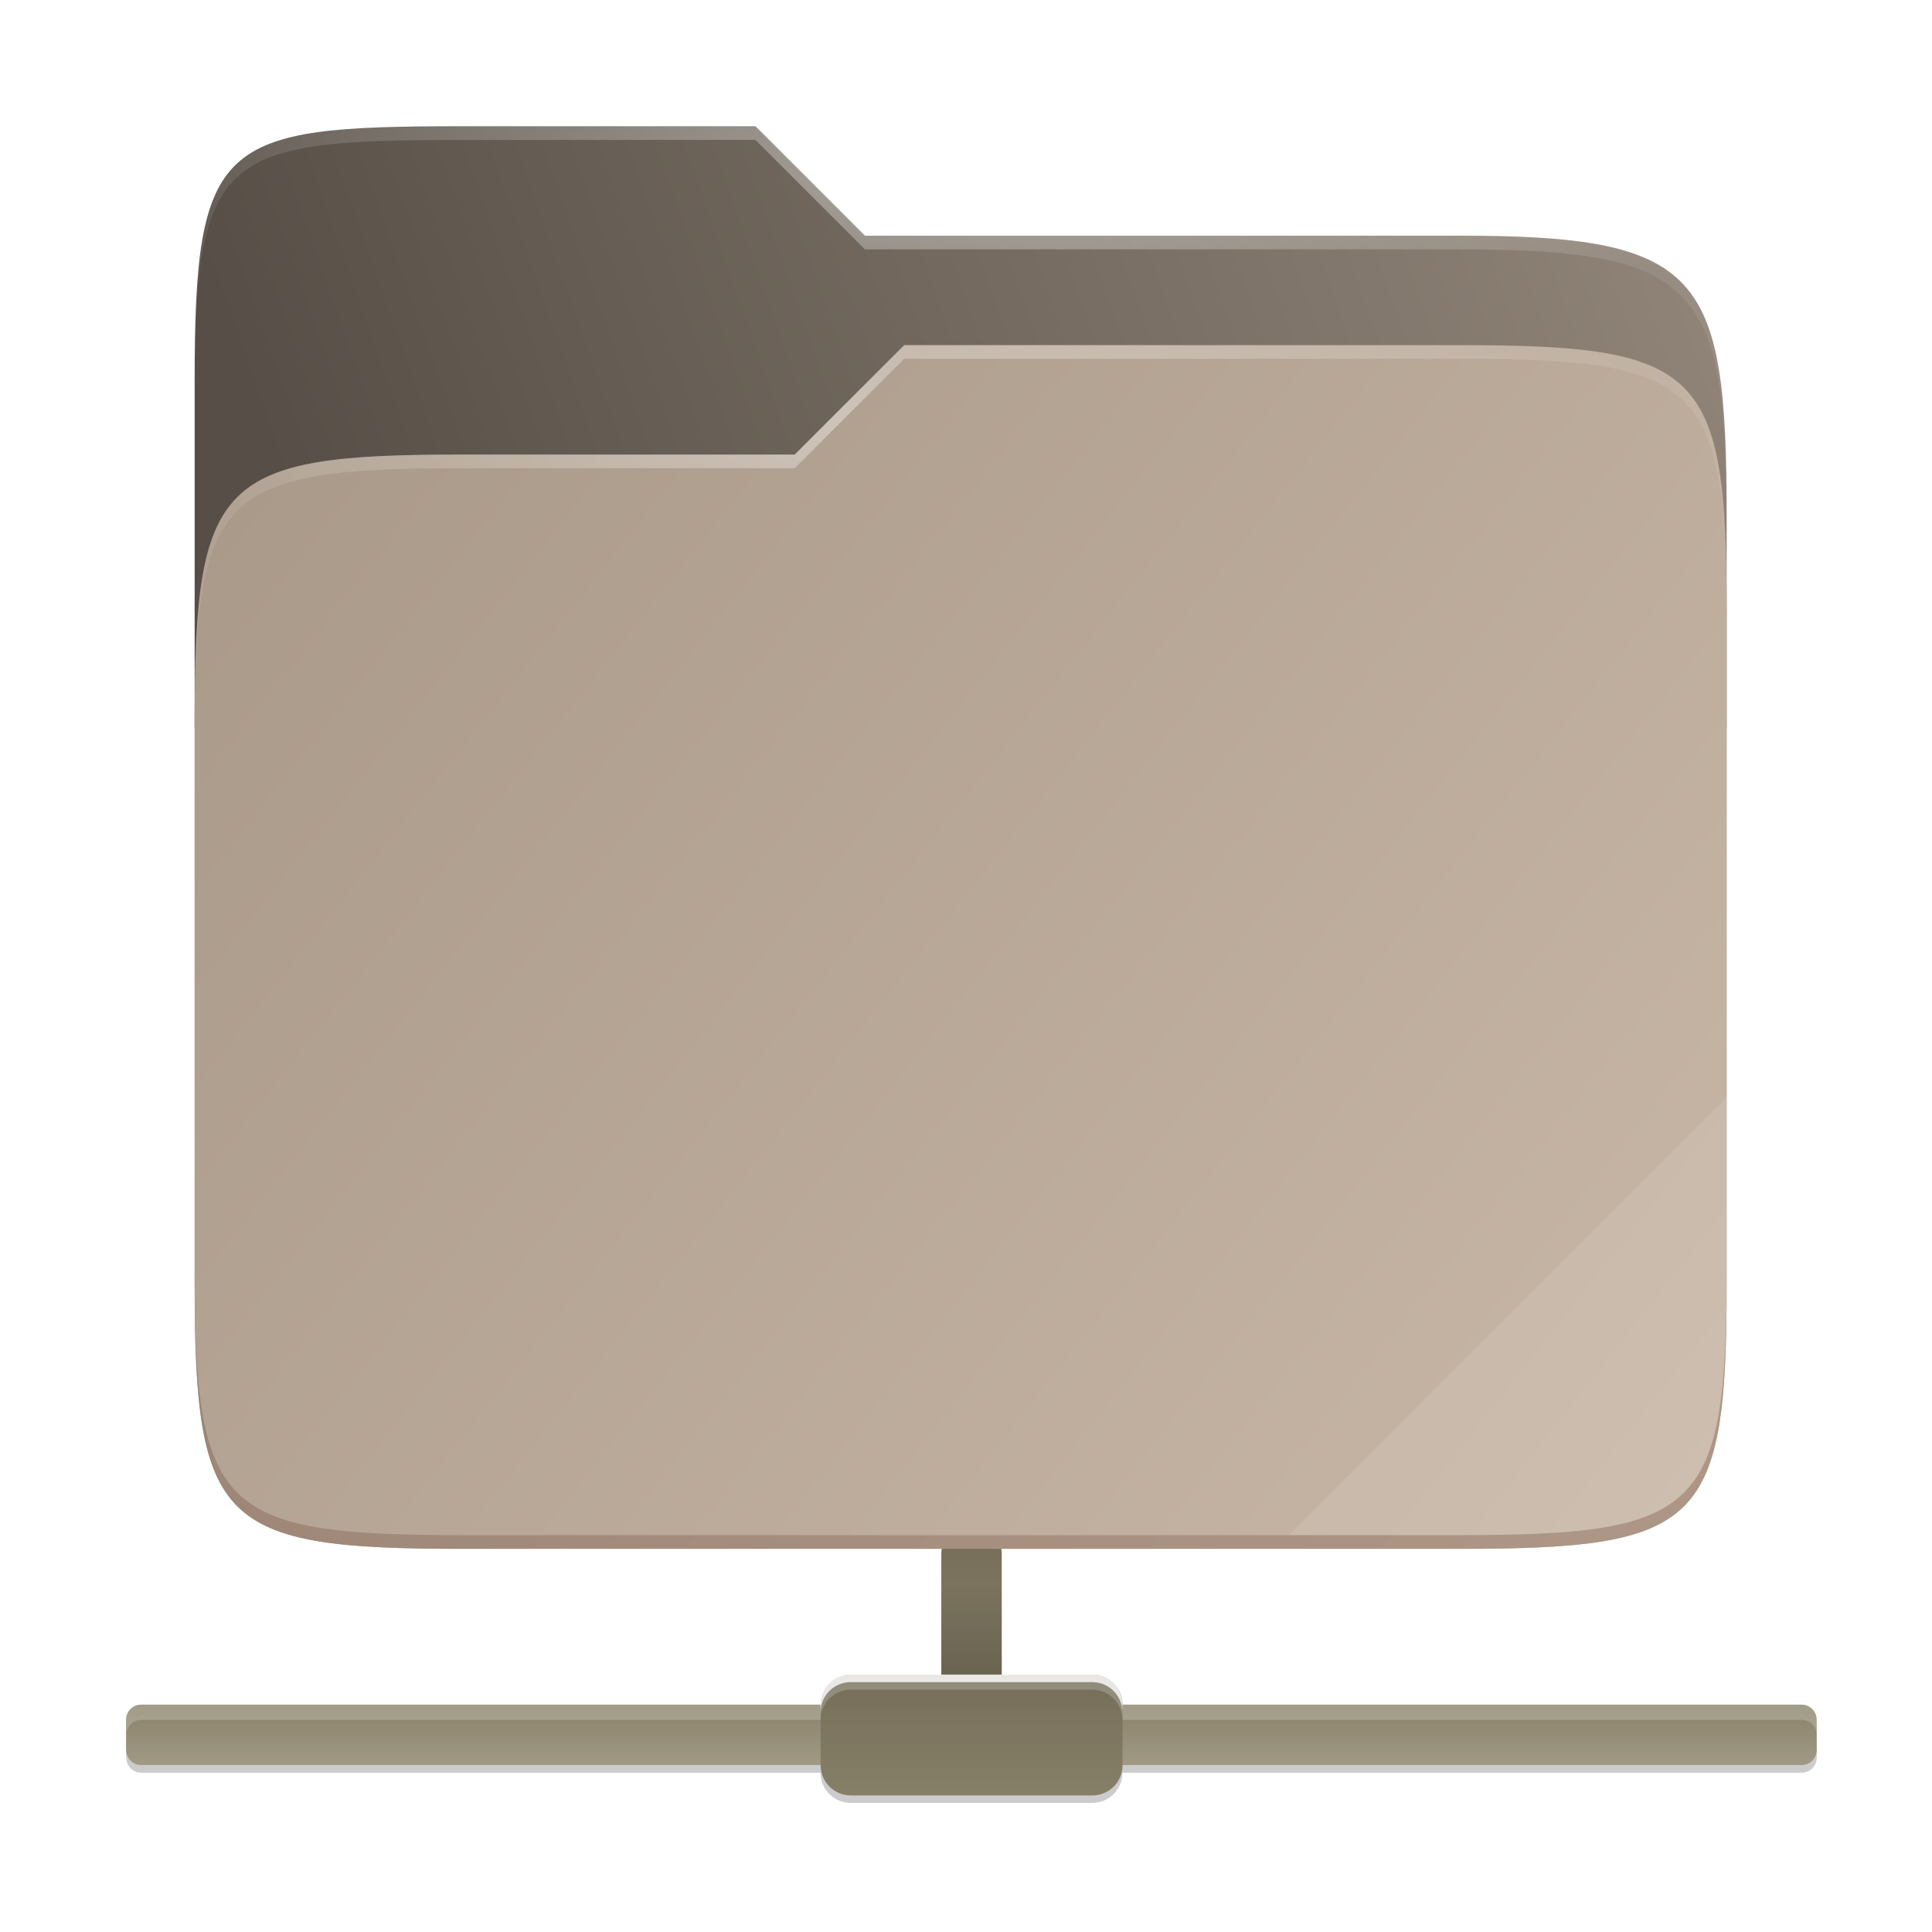<svg width="256" height="256" viewBox="0 0 256 256" fill="none" xmlns="http://www.w3.org/2000/svg">
    <g id="folder-yaru-remote">
        <g id="remoto">
            <path id="path52" opacity="0.2" d="M128.726 202.89C126.51 202.89 124.726 204.674 124.726 206.89V222.891H112.725C110.509 222.891 108.725 224.675 108.725 226.891H18.721C17.613 226.891 16.721 227.783 16.721 228.891V230.891V232.891C16.721 233.999 17.613 234.891 18.721 234.891H108.725C108.725 237.108 110.509 238.892 112.725 238.892H144.727C146.943 238.892 148.727 237.108 148.727 234.891H238.731C239.84 234.891 240.732 233.999 240.732 232.891V230.891V228.891C240.732 227.783 239.84 226.891 238.731 226.891H148.727C148.727 226.06 148.476 225.289 148.045 224.651C147.328 223.587 146.112 222.891 144.727 222.891H132.726V206.89C132.726 204.674 130.942 202.89 128.726 202.89Z" fill="black"/>
            <path id="rect54" d="M238.719 225.876H18.706C17.602 225.876 16.706 226.771 16.706 227.875V231.878C16.706 232.982 17.602 233.877 18.706 233.877H238.719C239.823 233.877 240.719 232.982 240.719 231.878V227.875C240.719 226.771 239.823 225.876 238.719 225.876Z" fill="url(#paint0_linear)"/>
            <path id="rect56" d="M128.733 201.875H128.729C126.521 201.875 124.731 203.665 124.731 205.873V225.876C124.731 228.084 126.521 229.875 128.729 229.875H128.733C130.942 229.875 132.732 228.084 132.732 225.876V205.873C132.732 203.665 130.942 201.875 128.733 201.875Z" fill="url(#paint1_linear)"/>
            <path id="path58" opacity="0.2" d="M18.721 225.891C17.613 225.891 16.721 226.783 16.721 227.891V229.891C16.721 228.783 17.613 227.891 18.721 227.891H238.731C239.84 227.891 240.732 228.783 240.732 229.891V227.891C240.732 226.783 239.84 225.891 238.731 225.891H18.721Z" fill="white"/>
            <path id="rect60" d="M144.744 221.907H112.741C110.533 221.907 108.742 223.697 108.742 225.906V233.908C108.742 236.116 110.533 237.907 112.741 237.907H144.744C146.953 237.907 148.743 236.116 148.743 233.908V225.906C148.743 223.697 146.953 221.907 144.744 221.907Z" fill="url(#paint2_linear)"/>
            <path id="path62" opacity="0.2" d="M112.725 221.891C110.509 221.891 108.725 223.675 108.725 225.891V227.891C108.725 225.675 110.509 223.891 112.725 223.891H144.727C146.943 223.891 148.727 225.675 148.727 227.891V225.891C148.727 223.675 146.943 221.891 144.727 221.891H112.725Z" fill="white"/>
            <path id="path64" opacity="0.2" d="M124.731 209.887H132.732V221.888H124.731V209.887Z" fill="url(#paint3_linear)"/>
            <path id="path66" opacity="0.8" d="M112.725 221.891C110.509 221.891 108.725 223.675 108.725 225.891V226.891C108.725 224.675 110.509 222.891 112.725 222.891H144.727C146.943 222.891 148.727 224.675 148.727 226.891V225.891C148.727 223.675 146.943 221.891 144.727 221.891H112.725Z" fill="white"/>
        </g>
        <g id="cartella">
            <path id="secondario" d="M61.13 16.732C29.078 16.732 25.792 18.543 25.792 50.531V96.479H228.787V68.316C228.787 36.328 225.501 31.231 193.449 31.231H114.602L100.103 16.732H61.13Z" fill="url(#paint4_linear)"/>
            <g id="ombra" opacity="0.5" filter="url(#filter0_f)">
                <path d="M61.129 60.23C29.078 60.23 25.792 63.516 25.792 95.503V169.954C25.792 201.941 29.078 205.226 61.129 205.226H193.45C225.502 205.226 228.787 201.941 228.787 169.954V81.004C228.787 49.016 225.502 45.731 193.45 45.731H119.813L105.306 60.23H61.129Z" fill="#685F55"/>
            </g>
            <path id="primario" d="M61.129 60.231C29.078 60.231 25.792 63.516 25.792 95.503V169.954C25.792 201.941 29.078 205.226 61.129 205.226H193.45C225.502 205.226 228.787 201.941 228.787 169.954V81.004C228.787 49.016 225.502 45.731 193.45 45.731H119.813L105.306 60.231H61.129Z" fill="url(#paint5_linear)"/>
            <path id="contorno superiore del secondario" opacity="0.4" d="M61.13 16.732C29.078 16.732 25.792 18.543 25.792 50.531V52.343C25.792 20.356 29.078 18.544 61.13 18.544H100.103L114.602 33.044H193.449C225.501 33.044 228.787 38.14 228.787 70.128V68.316C228.787 36.328 225.501 31.231 193.449 31.231H114.602L100.103 16.732H61.13Z" fill="url(#paint6_radial)"/>
            <path id="contorno superiore del primario" opacity="0.4" d="M119.813 45.731L105.306 60.231H61.13C29.078 60.231 25.792 63.515 25.792 95.502V97.315C25.792 65.327 29.078 62.043 61.13 62.043H105.306L119.813 47.543H193.449C225.501 47.543 228.787 50.828 228.787 82.815V81.003C228.787 49.015 225.501 45.731 193.449 45.731H119.813Z" fill="url(#paint7_radial)"/>
            <path id="effetto piega" opacity="0.1" d="M228.787 145.416L170.788 203.414H193.449C225.501 203.414 228.787 200.13 228.787 168.142V145.416Z" fill="white"/>
            <path id="contorno inferiore del primario" opacity="0.2" d="M25.792 168.142V169.954C25.792 201.942 29.078 205.226 61.13 205.226H193.449C225.501 205.226 228.787 201.942 228.787 169.954V168.142C228.787 200.13 225.501 203.414 193.449 203.414H61.13C29.078 203.414 25.792 200.13 25.792 168.142V168.142Z" fill="#491706"/>
        </g>
    </g>
    <defs>
        <linearGradient id="paint0_linear" x1="16.721" y1="225.891" x2="16.721" y2="235.892" gradientUnits="userSpaceOnUse">
            <stop stop-color="#8A826A"/>
            <stop offset="1" stop-color="#A69F8A"/>
        </linearGradient>
        <linearGradient id="paint1_linear" x1="127.726" y1="200.89" x2="127.726" y2="230.891" gradientUnits="userSpaceOnUse">
            <stop stop-color="#746C58"/>
            <stop offset="1" stop-color="#8A836A"/>
        </linearGradient>
        <linearGradient id="paint2_linear" x1="112.725" y1="220.891" x2="112.725" y2="240.892" gradientUnits="userSpaceOnUse">
            <stop stop-color="#746C58"/>
            <stop offset="1" stop-color="#8A836A"/>
        </linearGradient>
        <linearGradient id="paint3_linear" x1="124.726" y1="221.891" x2="124.726" y2="209.89" gradientUnits="userSpaceOnUse">
            <stop/>
            <stop offset="1" stop-opacity="0"/>
        </linearGradient>
        <linearGradient id="paint4_linear" x1="229.03" y1="43.217" x2="26.045" y2="114.805" gradientUnits="userSpaceOnUse">
            <stop stop-color="#908478"/>
            <stop offset="0.874" stop-color="#574F47"/>
        </linearGradient>
        <linearGradient id="paint5_linear" x1="26.045" y1="45.936" x2="229.03" y2="205.424" gradientUnits="userSpaceOnUse">
            <stop stop-color="#A89888"/>
            <stop offset="1" stop-color="				#C9B8A7"/>
        </linearGradient>
        <radialGradient id="paint6_radial" cx="0" cy="0" r="1" gradientUnits="userSpaceOnUse" gradientTransform="translate(127.29 23.982) scale(101.497 26.698)">
            <stop stop-color="white"/>
            <stop offset="1" stop-color="white" stop-opacity="0.204"/>
        </radialGradient>
        <radialGradient id="paint7_radial" cx="0" cy="0" r="1" gradientUnits="userSpaceOnUse" gradientTransform="translate(123.665 56.606) scale(101.497 25.792)">
            <stop stop-color="white"/>
            <stop offset="1" stop-color="white" stop-opacity="0.204"/>
        </radialGradient>
        <filter id="filter0_f" x="16.73" y="36.669" width="221.119" height="177.62" filterUnits="userSpaceOnUse" color-interpolation-filters="sRGB">
            <feFlood flood-opacity="0" result="BackgroundImageFix"/>
            <feBlend mode="normal" in="SourceGraphic" in2="BackgroundImageFix" result="shape"/>
            <feGaussianBlur stdDeviation="4.531" result="effect1_foregroundBlur"/>
        </filter>
    </defs>
</svg>
